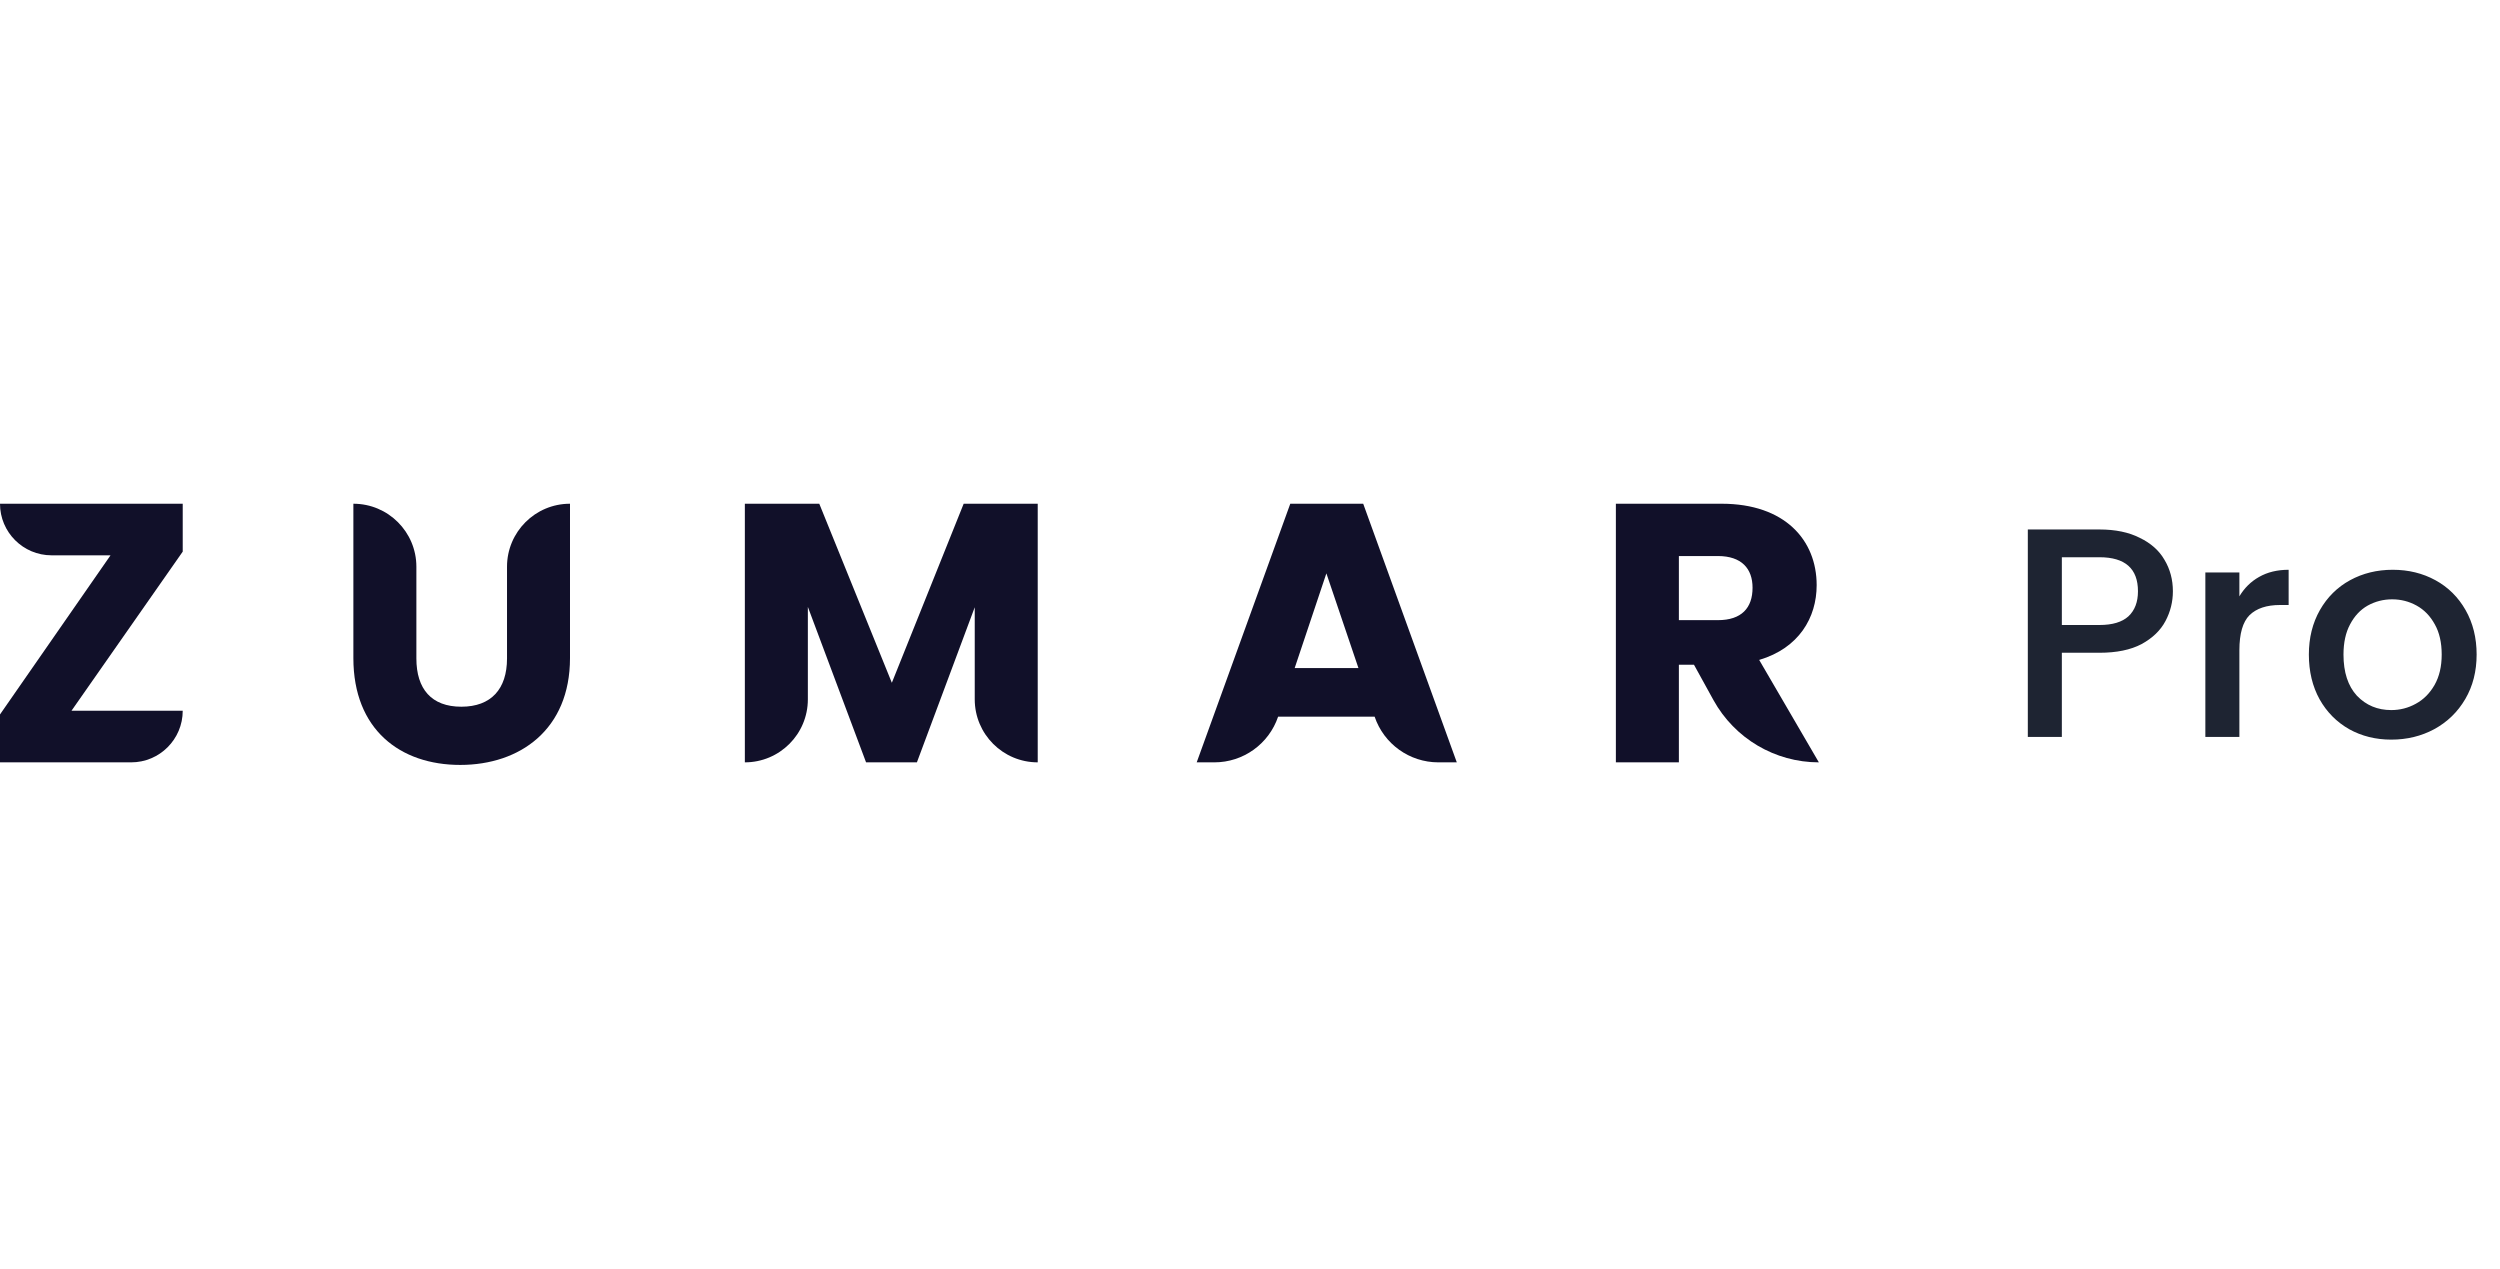 <svg width="134" height="68" viewBox="0 0 134 68" fill="none" xmlns="http://www.w3.org/2000/svg">
<path d="M9.794 27H0C0 28.527 1.238 29.765 2.764 29.765H5.924L0 38.295V40.862H7.03C8.556 40.862 9.794 39.624 9.794 38.097H3.831L9.794 29.567V27Z" fill="#111029"/>
<path d="M18.941 35.274C18.941 39.104 21.449 41 24.668 41C27.867 41 30.552 39.104 30.552 35.274V27C28.687 27 27.176 28.512 27.176 30.377V35.293C27.176 36.932 26.326 37.88 24.727 37.88C23.128 37.88 22.318 36.932 22.318 35.293V30.377C22.318 28.512 20.806 27 18.941 27V35.274Z" fill="#111029"/>
<path d="M39.924 40.862C41.789 40.862 43.301 39.35 43.301 37.485V32.529L46.421 40.862H49.146L52.246 32.549V37.485C52.246 39.35 53.758 40.862 55.622 40.862V27H51.653L47.803 36.597L43.913 27H39.924V40.862Z" fill="#111029"/>
<path d="M73.68 38.413C74.176 39.877 75.55 40.862 77.095 40.862H78.084L73.068 27H69.159L64.143 40.862H65.092C66.638 40.862 68.011 39.877 68.507 38.413H73.68ZM72.812 35.807H69.395L71.094 30.732L72.812 35.807Z" fill="#111029"/>
<path d="M93.937 31.502C93.937 32.588 93.345 33.24 92.081 33.24H89.988V29.804H92.081C93.345 29.804 93.937 30.475 93.937 31.502ZM86.611 27V40.862H89.988V35.629H90.797L91.841 37.524C92.976 39.583 95.14 40.862 97.491 40.862L94.292 35.372C96.425 34.74 97.373 33.102 97.373 31.364C97.373 28.955 95.675 27 92.278 27H86.611Z" fill="#111029"/>
<path d="M116.467 31.692C116.467 32.257 116.334 32.791 116.067 33.292C115.801 33.793 115.374 34.204 114.787 34.524C114.201 34.833 113.449 34.988 112.531 34.988H110.515V39.5H108.691V28.38H112.531C113.385 28.38 114.105 28.529 114.691 28.828C115.289 29.116 115.731 29.511 116.019 30.012C116.318 30.513 116.467 31.073 116.467 31.692ZM112.531 33.5C113.225 33.5 113.742 33.345 114.083 33.036C114.425 32.716 114.595 32.268 114.595 31.692C114.595 30.476 113.907 29.868 112.531 29.868H110.515V33.5H112.531ZM120.031 31.964C120.298 31.516 120.65 31.169 121.087 30.924C121.535 30.668 122.063 30.54 122.671 30.54V32.428H122.207C121.492 32.428 120.948 32.609 120.575 32.972C120.212 33.335 120.031 33.964 120.031 34.86V39.5H118.207V30.684H120.031V31.964ZM128.171 39.644C127.339 39.644 126.587 39.457 125.915 39.084C125.243 38.7 124.715 38.167 124.331 37.484C123.947 36.791 123.755 35.991 123.755 35.084C123.755 34.188 123.953 33.393 124.347 32.7C124.742 32.007 125.281 31.473 125.963 31.1C126.646 30.727 127.409 30.54 128.251 30.54C129.094 30.54 129.857 30.727 130.539 31.1C131.222 31.473 131.761 32.007 132.155 32.7C132.55 33.393 132.747 34.188 132.747 35.084C132.747 35.98 132.545 36.775 132.139 37.468C131.734 38.161 131.179 38.7 130.475 39.084C129.782 39.457 129.014 39.644 128.171 39.644ZM128.171 38.06C128.641 38.06 129.078 37.948 129.483 37.724C129.899 37.5 130.235 37.164 130.491 36.716C130.747 36.268 130.875 35.724 130.875 35.084C130.875 34.444 130.753 33.905 130.507 33.468C130.262 33.02 129.937 32.684 129.531 32.46C129.126 32.236 128.689 32.124 128.219 32.124C127.75 32.124 127.313 32.236 126.907 32.46C126.513 32.684 126.198 33.02 125.963 33.468C125.729 33.905 125.611 34.444 125.611 35.084C125.611 36.033 125.851 36.769 126.331 37.292C126.822 37.804 127.435 38.06 128.171 38.06Z" fill="#1E2432"/>
</svg>
